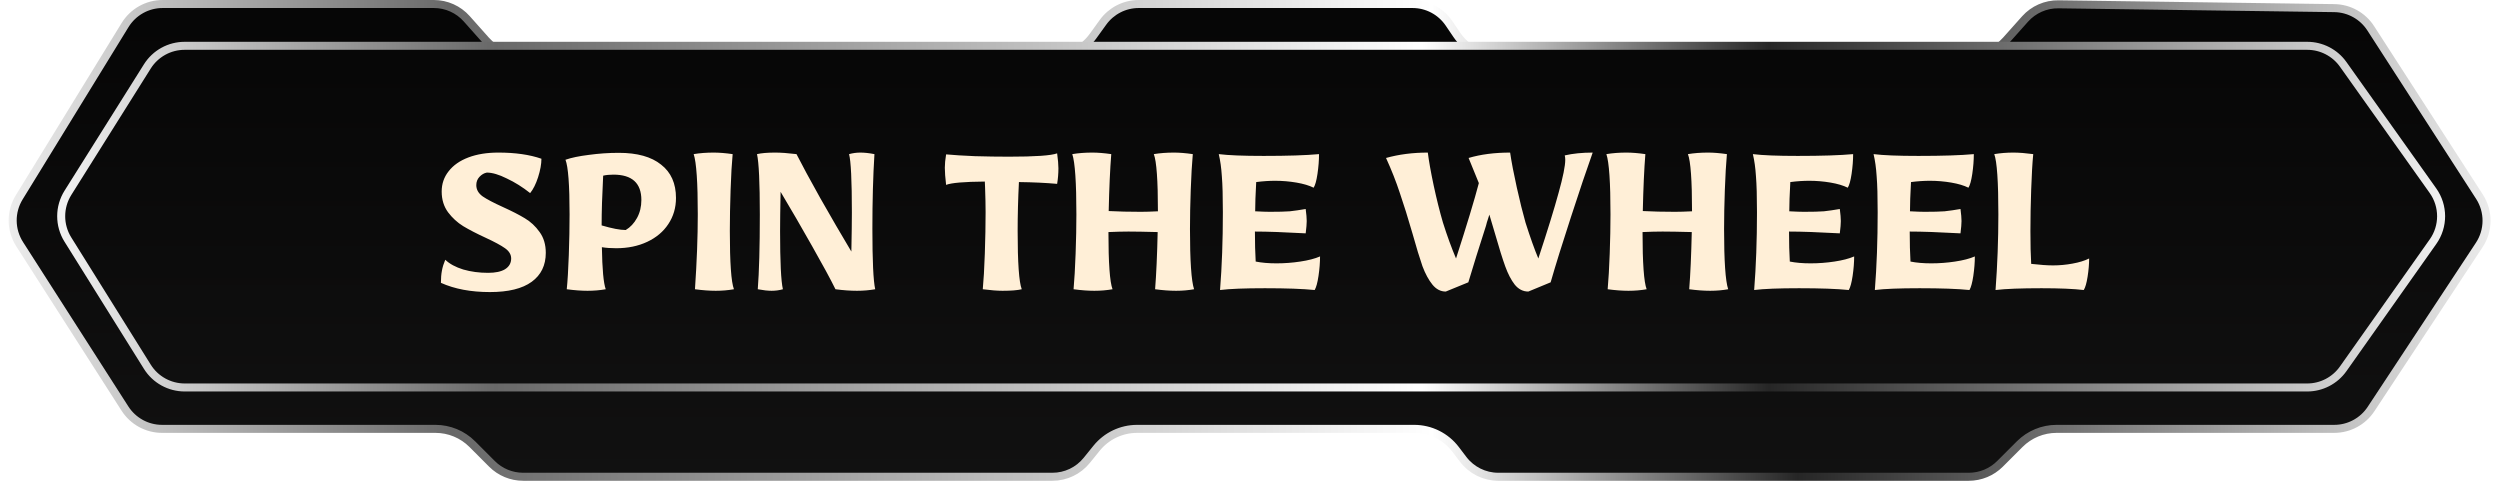 <svg width="312" height="60" viewBox="0 0 312 60" fill="none" xmlns="http://www.w3.org/2000/svg">
<path d="M245.709 59.5C247.167 59.5 248.566 58.921 249.597 57.89L252.063 55.425C253.282 54.207 254.935 53.522 256.658 53.522L291.312 53.522C293.161 53.522 294.886 52.594 295.904 51.05L309.413 30.567C310.614 28.746 310.625 26.387 309.442 24.555L295.866 3.53C294.868 1.984 293.162 1.039 291.322 1.014L256.904 0.538C255.31 0.516 253.785 1.186 252.724 2.375L250.356 5.029C249.122 6.411 247.358 7.202 245.506 7.202H187.189C185.034 7.202 183.019 6.133 181.81 4.35L180.835 2.913C179.812 1.404 178.107 0.5 176.283 0.5H142.116C140.35 0.5 138.691 1.348 137.657 2.78L136.41 4.507C135.188 6.199 133.228 7.202 131.14 7.202L65.488 7.202C63.633 7.202 61.866 6.409 60.632 5.022L58.249 2.344C57.206 1.171 55.71 0.5 54.14 0.5H20.3C18.389 0.5 16.615 1.492 15.614 3.12L2.397 24.627C1.292 26.425 1.314 28.697 2.452 30.474L15.595 50.989C16.607 52.568 18.352 53.522 20.227 53.522H54.343C56.07 53.522 57.726 54.209 58.945 55.432L61.392 57.884C62.423 58.919 63.824 59.5 65.285 59.5L131.346 59.5C133.006 59.5 134.577 58.751 135.621 57.461L136.858 55.932C138.092 54.408 139.949 53.522 141.91 53.522H176.489C178.52 53.522 180.434 54.472 181.663 56.089L182.606 57.329C183.646 58.697 185.266 59.5 186.984 59.5L245.709 59.5Z" fill="url(#paint0_linear_2787_1783)" stroke="url(#paint1_linear_2787_1783)"/>
<path d="M287.936 48.357C289.722 48.357 291.397 47.49 292.428 46.031L303.642 30.158C304.99 28.252 304.986 25.702 303.634 23.799L292.429 8.032C291.398 6.58 289.727 5.718 287.946 5.718L173.761 5.718L156.845 5.718H140.686L23.043 5.718C21.151 5.718 19.392 6.69 18.386 8.292L8.48 24.058C7.359 25.842 7.356 28.11 8.472 29.898L18.388 45.771C19.393 47.38 21.156 48.357 23.053 48.357L287.936 48.357Z" fill="url(#paint2_linear_2787_1783)" stroke="url(#paint3_linear_2787_1783)"/>
<g filter="url(#filter0_i_2787_1783)">
<path d="M61.138 35.674C58.77 35.674 56.732 35.29 55.026 34.522C55.026 33.946 55.068 33.434 55.154 32.986C55.239 32.538 55.378 32.09 55.57 31.642C56.103 32.154 56.85 32.56 57.81 32.858C58.77 33.136 59.804 33.274 60.914 33.274C61.831 33.274 62.535 33.125 63.026 32.826C63.538 32.506 63.794 32.058 63.794 31.482C63.794 30.992 63.538 30.565 63.026 30.202C62.514 29.84 61.703 29.402 60.594 28.89C59.484 28.378 58.556 27.898 57.81 27.45C57.084 27.002 56.455 26.426 55.922 25.722C55.388 24.997 55.122 24.133 55.122 23.13C55.122 22.17 55.41 21.328 55.986 20.602C56.562 19.856 57.383 19.28 58.45 18.874C59.516 18.469 60.764 18.266 62.194 18.266C64.306 18.266 66.098 18.522 67.57 19.034C67.57 19.696 67.431 20.464 67.154 21.338C66.876 22.192 66.546 22.853 66.162 23.322C65.223 22.576 64.252 21.968 63.25 21.498C62.268 21.008 61.436 20.762 60.754 20.762C60.412 20.826 60.103 21.008 59.826 21.306C59.57 21.584 59.442 21.925 59.442 22.33C59.442 22.885 59.708 23.354 60.242 23.738C60.775 24.101 61.607 24.538 62.738 25.05C63.868 25.562 64.786 26.032 65.49 26.458C66.215 26.885 66.834 27.461 67.346 28.186C67.858 28.89 68.114 29.754 68.114 30.778C68.114 32.336 67.527 33.541 66.354 34.394C65.18 35.248 63.442 35.674 61.138 35.674ZM73.323 35.514C72.555 35.514 71.691 35.45 70.731 35.322C70.838 34.277 70.923 32.858 70.987 31.066C71.051 29.274 71.083 27.578 71.083 25.978C71.083 22.309 70.912 20.037 70.571 19.162C71.296 18.906 72.267 18.704 73.483 18.554C74.72 18.384 75.968 18.298 77.227 18.298C79.531 18.298 81.291 18.789 82.507 19.77C83.744 20.73 84.363 22.117 84.363 23.93C84.363 25.146 84.043 26.234 83.403 27.194C82.784 28.133 81.91 28.869 80.779 29.402C79.648 29.936 78.358 30.202 76.907 30.202C76.224 30.202 75.627 30.16 75.115 30.074C75.158 32.805 75.318 34.554 75.595 35.322C74.87 35.45 74.112 35.514 73.323 35.514ZM78.091 27.93C78.667 27.589 79.136 27.088 79.499 26.426C79.862 25.765 80.043 25.018 80.043 24.186C80.043 22.074 78.88 21.018 76.555 21.018C76.064 21.018 75.638 21.061 75.275 21.146C75.147 23.578 75.083 25.648 75.083 27.354C76.384 27.738 77.387 27.93 78.091 27.93ZM89.323 35.514C88.555 35.514 87.691 35.45 86.731 35.322C86.966 31.888 87.083 28.773 87.083 25.978C87.083 21.989 86.912 19.482 86.571 18.458C87.339 18.33 88.171 18.266 89.067 18.266C89.75 18.266 90.539 18.33 91.435 18.458C91.328 19.568 91.243 21.05 91.179 22.906C91.115 24.762 91.083 26.48 91.083 28.058C91.083 32.005 91.254 34.426 91.595 35.322C90.87 35.45 90.112 35.514 89.323 35.514ZM96.298 35.514C95.828 35.514 95.252 35.45 94.57 35.322C94.74 33.146 94.826 30.032 94.826 25.978C94.826 22.01 94.708 19.504 94.474 18.458C95.028 18.33 95.786 18.266 96.746 18.266C97.45 18.266 98.335 18.33 99.402 18.458C100.063 19.76 101.055 21.594 102.378 23.962C103.722 26.33 105.012 28.549 106.25 30.618C106.292 28.485 106.314 26.853 106.314 25.722C106.314 21.754 106.196 19.333 105.962 18.458C106.431 18.33 106.9 18.266 107.37 18.266C107.882 18.266 108.468 18.33 109.13 18.458C108.959 21.189 108.874 24.304 108.874 27.802C108.874 31.77 108.991 34.277 109.226 35.322C108.479 35.45 107.722 35.514 106.954 35.514C106.122 35.514 105.226 35.45 104.266 35.322C103.647 34.064 102.676 32.272 101.354 29.946C100.031 27.6 98.719 25.338 97.418 23.162C97.375 25.296 97.354 26.928 97.354 28.058C97.354 31.898 97.471 34.32 97.706 35.322C97.258 35.45 96.788 35.514 96.298 35.514ZM125.114 35.514C124.474 35.514 123.652 35.45 122.65 35.322C122.756 34.213 122.842 32.73 122.906 30.874C122.97 28.997 123.002 27.28 123.002 25.722C123.002 24.826 122.98 23.802 122.938 22.65L122.906 21.882C120.324 21.904 118.714 22.042 118.074 22.298C117.967 21.402 117.914 20.688 117.914 20.154C117.914 19.685 117.967 19.13 118.074 18.49C118.97 18.576 120.164 18.65 121.658 18.714C123.151 18.757 124.57 18.778 125.914 18.778C129.178 18.778 131.183 18.64 131.93 18.362C132.036 19.152 132.09 19.77 132.09 20.218C132.09 20.88 132.036 21.53 131.93 22.17C130.5 22.042 128.911 21.968 127.162 21.946C127.055 24.08 127.002 26.117 127.002 28.058C127.002 32.005 127.172 34.426 127.514 35.322C126.98 35.45 126.18 35.514 125.114 35.514ZM136.573 35.514C135.805 35.514 134.941 35.45 133.981 35.322C134.088 34.128 134.173 32.645 134.237 30.874C134.301 29.104 134.333 27.472 134.333 25.978C134.333 21.989 134.162 19.482 133.821 18.458C134.589 18.33 135.421 18.266 136.317 18.266C137 18.266 137.789 18.33 138.685 18.458C138.536 20.314 138.429 22.682 138.365 25.562C139.581 25.626 140.914 25.658 142.365 25.658C142.941 25.658 143.656 25.637 144.509 25.594C144.509 21.733 144.338 19.354 143.997 18.458C144.765 18.33 145.608 18.266 146.525 18.266C147.186 18.266 147.965 18.33 148.861 18.458C148.754 19.653 148.669 21.136 148.605 22.906C148.541 24.677 148.509 26.309 148.509 27.802C148.509 31.792 148.68 34.298 149.021 35.322C148.296 35.45 147.549 35.514 146.781 35.514C145.992 35.514 145.117 35.45 144.157 35.322C144.306 33.445 144.413 31.066 144.477 28.186C142.898 28.144 141.682 28.122 140.829 28.122C140.104 28.122 139.272 28.144 138.333 28.186C138.333 32.048 138.504 34.426 138.845 35.322C138.12 35.45 137.362 35.514 136.573 35.514ZM152.262 35.418C152.497 32.453 152.614 29.221 152.614 25.722C152.614 23.738 152.572 22.234 152.486 21.21C152.422 20.186 152.294 19.269 152.102 18.458C153.297 18.608 155.164 18.682 157.702 18.682C160.689 18.682 162.993 18.608 164.614 18.458C164.614 19.226 164.55 20.048 164.422 20.922C164.294 21.776 164.134 22.352 163.942 22.65C163.388 22.373 162.673 22.16 161.798 22.01C160.924 21.861 160.038 21.786 159.142 21.786C158.374 21.786 157.585 21.84 156.774 21.946C156.689 23.482 156.646 24.698 156.646 25.594C157.457 25.637 158.065 25.658 158.47 25.658C159.558 25.658 160.39 25.637 160.966 25.594C161.564 25.53 162.225 25.434 162.95 25.306C163.036 25.946 163.078 26.448 163.078 26.81C163.078 27.152 163.036 27.664 162.95 28.346C160.262 28.197 158.15 28.122 156.614 28.122C156.614 29.552 156.646 30.8 156.71 31.866C157.457 32.016 158.321 32.09 159.302 32.09C160.305 32.09 161.297 32.016 162.278 31.866C163.281 31.717 164.102 31.504 164.742 31.226C164.742 31.973 164.678 32.784 164.55 33.658C164.422 34.512 164.262 35.098 164.07 35.418C162.598 35.269 160.529 35.194 157.862 35.194C155.324 35.194 153.457 35.269 152.262 35.418ZM180.432 35.61C179.792 35.61 179.238 35.322 178.768 34.746C178.299 34.17 177.883 33.402 177.52 32.442C177.179 31.461 176.763 30.096 176.272 28.346C175.718 26.426 175.195 24.752 174.704 23.322C174.235 21.893 173.659 20.432 172.976 18.938C174.576 18.49 176.315 18.266 178.192 18.266C178.32 19.312 178.566 20.688 178.928 22.394C179.291 24.08 179.675 25.616 180.08 27.002C180.614 28.688 181.158 30.181 181.712 31.482C183.056 27.322 184.006 24.186 184.56 22.074L183.28 18.938C184.795 18.49 186.523 18.266 188.464 18.266C188.635 19.44 188.912 20.89 189.296 22.618C189.68 24.346 190.043 25.808 190.384 27.002C190.982 28.88 191.515 30.373 191.984 31.482C193.136 27.984 193.979 25.253 194.512 23.29C195.067 21.306 195.344 19.93 195.344 19.162C195.344 18.97 195.323 18.789 195.28 18.618C196.304 18.384 197.467 18.266 198.768 18.266C198.022 20.357 197.115 23.045 196.048 26.33C194.982 29.594 194.139 32.304 193.52 34.458L190.736 35.61C190.075 35.61 189.51 35.322 189.04 34.746C188.592 34.17 188.198 33.413 187.856 32.474C187.515 31.536 187.088 30.17 186.576 28.378L185.872 26.01C185.872 26.01 185.808 26.213 185.68 26.618C185.595 26.853 185.52 27.109 185.456 27.386C184.582 30.096 183.846 32.453 183.248 34.458L180.432 35.61ZM203.229 35.514C202.461 35.514 201.597 35.45 200.637 35.322C200.744 34.128 200.829 32.645 200.893 30.874C200.957 29.104 200.989 27.472 200.989 25.978C200.989 21.989 200.819 19.482 200.477 18.458C201.245 18.33 202.077 18.266 202.973 18.266C203.656 18.266 204.445 18.33 205.341 18.458C205.192 20.314 205.085 22.682 205.021 25.562C206.237 25.626 207.571 25.658 209.021 25.658C209.597 25.658 210.312 25.637 211.165 25.594C211.165 21.733 210.995 19.354 210.653 18.458C211.421 18.33 212.264 18.266 213.181 18.266C213.843 18.266 214.621 18.33 215.517 18.458C215.411 19.653 215.325 21.136 215.261 22.906C215.197 24.677 215.165 26.309 215.165 27.802C215.165 31.792 215.336 34.298 215.677 35.322C214.952 35.45 214.205 35.514 213.437 35.514C212.648 35.514 211.773 35.45 210.813 35.322C210.963 33.445 211.069 31.066 211.133 28.186C209.555 28.144 208.339 28.122 207.485 28.122C206.76 28.122 205.928 28.144 204.989 28.186C204.989 32.048 205.16 34.426 205.501 35.322C204.776 35.45 204.019 35.514 203.229 35.514ZM218.919 35.418C219.153 32.453 219.271 29.221 219.271 25.722C219.271 23.738 219.228 22.234 219.143 21.21C219.079 20.186 218.951 19.269 218.759 18.458C219.953 18.608 221.82 18.682 224.359 18.682C227.345 18.682 229.649 18.608 231.271 18.458C231.271 19.226 231.207 20.048 231.079 20.922C230.951 21.776 230.791 22.352 230.599 22.65C230.044 22.373 229.329 22.16 228.455 22.01C227.58 21.861 226.695 21.786 225.799 21.786C225.031 21.786 224.241 21.84 223.431 21.946C223.345 23.482 223.303 24.698 223.303 25.594C224.113 25.637 224.721 25.658 225.127 25.658C226.215 25.658 227.047 25.637 227.623 25.594C228.22 25.53 228.881 25.434 229.607 25.306C229.692 25.946 229.735 26.448 229.735 26.81C229.735 27.152 229.692 27.664 229.607 28.346C226.919 28.197 224.807 28.122 223.271 28.122C223.271 29.552 223.303 30.8 223.367 31.866C224.113 32.016 224.977 32.09 225.959 32.09C226.961 32.09 227.953 32.016 228.935 31.866C229.937 31.717 230.759 31.504 231.399 31.226C231.399 31.973 231.335 32.784 231.207 33.658C231.079 34.512 230.919 35.098 230.727 35.418C229.255 35.269 227.185 35.194 224.519 35.194C221.98 35.194 220.113 35.269 218.919 35.418ZM233.981 35.418C234.216 32.453 234.333 29.221 234.333 25.722C234.333 23.738 234.29 22.234 234.205 21.21C234.141 20.186 234.013 19.269 233.821 18.458C235.016 18.608 236.882 18.682 239.421 18.682C242.408 18.682 244.712 18.608 246.333 18.458C246.333 19.226 246.269 20.048 246.141 20.922C246.013 21.776 245.853 22.352 245.661 22.65C245.106 22.373 244.392 22.16 243.517 22.01C242.642 21.861 241.757 21.786 240.861 21.786C240.093 21.786 239.304 21.84 238.493 21.946C238.408 23.482 238.365 24.698 238.365 25.594C239.176 25.637 239.784 25.658 240.189 25.658C241.277 25.658 242.109 25.637 242.685 25.594C243.282 25.53 243.944 25.434 244.669 25.306C244.754 25.946 244.797 26.448 244.797 26.81C244.797 27.152 244.754 27.664 244.669 28.346C241.981 28.197 239.869 28.122 238.333 28.122C238.333 29.552 238.365 30.8 238.429 31.866C239.176 32.016 240.04 32.09 241.021 32.09C242.024 32.09 243.016 32.016 243.997 31.866C245 31.717 245.821 31.504 246.461 31.226C246.461 31.973 246.397 32.784 246.269 33.658C246.141 34.512 245.981 35.098 245.789 35.418C244.317 35.269 242.248 35.194 239.581 35.194C237.042 35.194 235.176 35.269 233.981 35.418ZM249.044 35.418C249.278 32.282 249.396 29.136 249.396 25.978C249.396 21.904 249.225 19.397 248.884 18.458C249.652 18.33 250.441 18.266 251.252 18.266C251.956 18.266 252.788 18.33 253.748 18.458C253.641 19.546 253.556 21.018 253.492 22.874C253.428 24.709 253.396 26.437 253.396 28.058C253.396 29.722 253.428 31.088 253.492 32.154C254.601 32.282 255.508 32.346 256.212 32.346C257.022 32.346 257.833 32.272 258.644 32.122C259.476 31.973 260.169 31.76 260.724 31.482C260.724 32.186 260.66 32.944 260.532 33.754C260.404 34.565 260.244 35.12 260.052 35.418C258.793 35.269 257.033 35.194 254.772 35.194C252.212 35.194 250.302 35.269 249.044 35.418Z" fill="#FFEFD7"/>
</g>
<defs>
<filter id="filter0_i_2787_1783" x="55.026" y="18.267" width="205.698" height="17.407" filterUnits="userSpaceOnUse" color-interpolation-filters="sRGB">
<feFlood flood-opacity="0" result="BackgroundImageFix"/>
<feBlend mode="normal" in="SourceGraphic" in2="BackgroundImageFix" result="shape"/>
<feColorMatrix in="SourceAlpha" type="matrix" values="0 0 0 0 0 0 0 0 0 0 0 0 0 0 0 0 0 0 127 0" result="hardAlpha"/>
<feOffset dy="0.776"/>
<feComposite in2="hardAlpha" operator="arithmetic" k2="-1" k3="1"/>
<feColorMatrix type="matrix" values="0 0 0 0 0.153 0 0 0 0 0 0 0 0 0 0.345 0 0 0 0.65 0"/>
<feBlend mode="normal" in2="shape" result="effect1_innerShadow_2787_1783"/>
</filter>
<linearGradient id="paint0_linear_2787_1783" x1="156.91" y1="-28.796" x2="156.91" y2="357.101" gradientUnits="userSpaceOnUse">
<stop/>
<stop offset="1" stop-color="#4B4A4A"/>
</linearGradient>
<linearGradient id="paint1_linear_2787_1783" x1="319.569" y1="164.432" x2="-6.522" y2="164.432" gradientUnits="userSpaceOnUse">
<stop stop-color="white"/>
<stop offset="0.292" stop-color="#262626"/>
<stop offset="0.432" stop-color="white"/>
<stop offset="0.807" stop-color="#686868"/>
<stop offset="1" stop-color="white"/>
</linearGradient>
<linearGradient id="paint2_linear_2787_1783" x1="156.916" y1="-25.804" x2="156.916" y2="337.509" gradientUnits="userSpaceOnUse">
<stop/>
<stop offset="1" stop-color="#4B4A4A"/>
</linearGradient>
<linearGradient id="paint3_linear_2787_1783" x1="310.888" y1="156.116" x2="2.214" y2="156.116" gradientUnits="userSpaceOnUse">
<stop stop-color="white"/>
<stop offset="0.292" stop-color="#262626"/>
<stop offset="0.432" stop-color="white"/>
<stop offset="0.807" stop-color="#686868"/>
<stop offset="1" stop-color="white"/>
</linearGradient>
</defs>
</svg>
